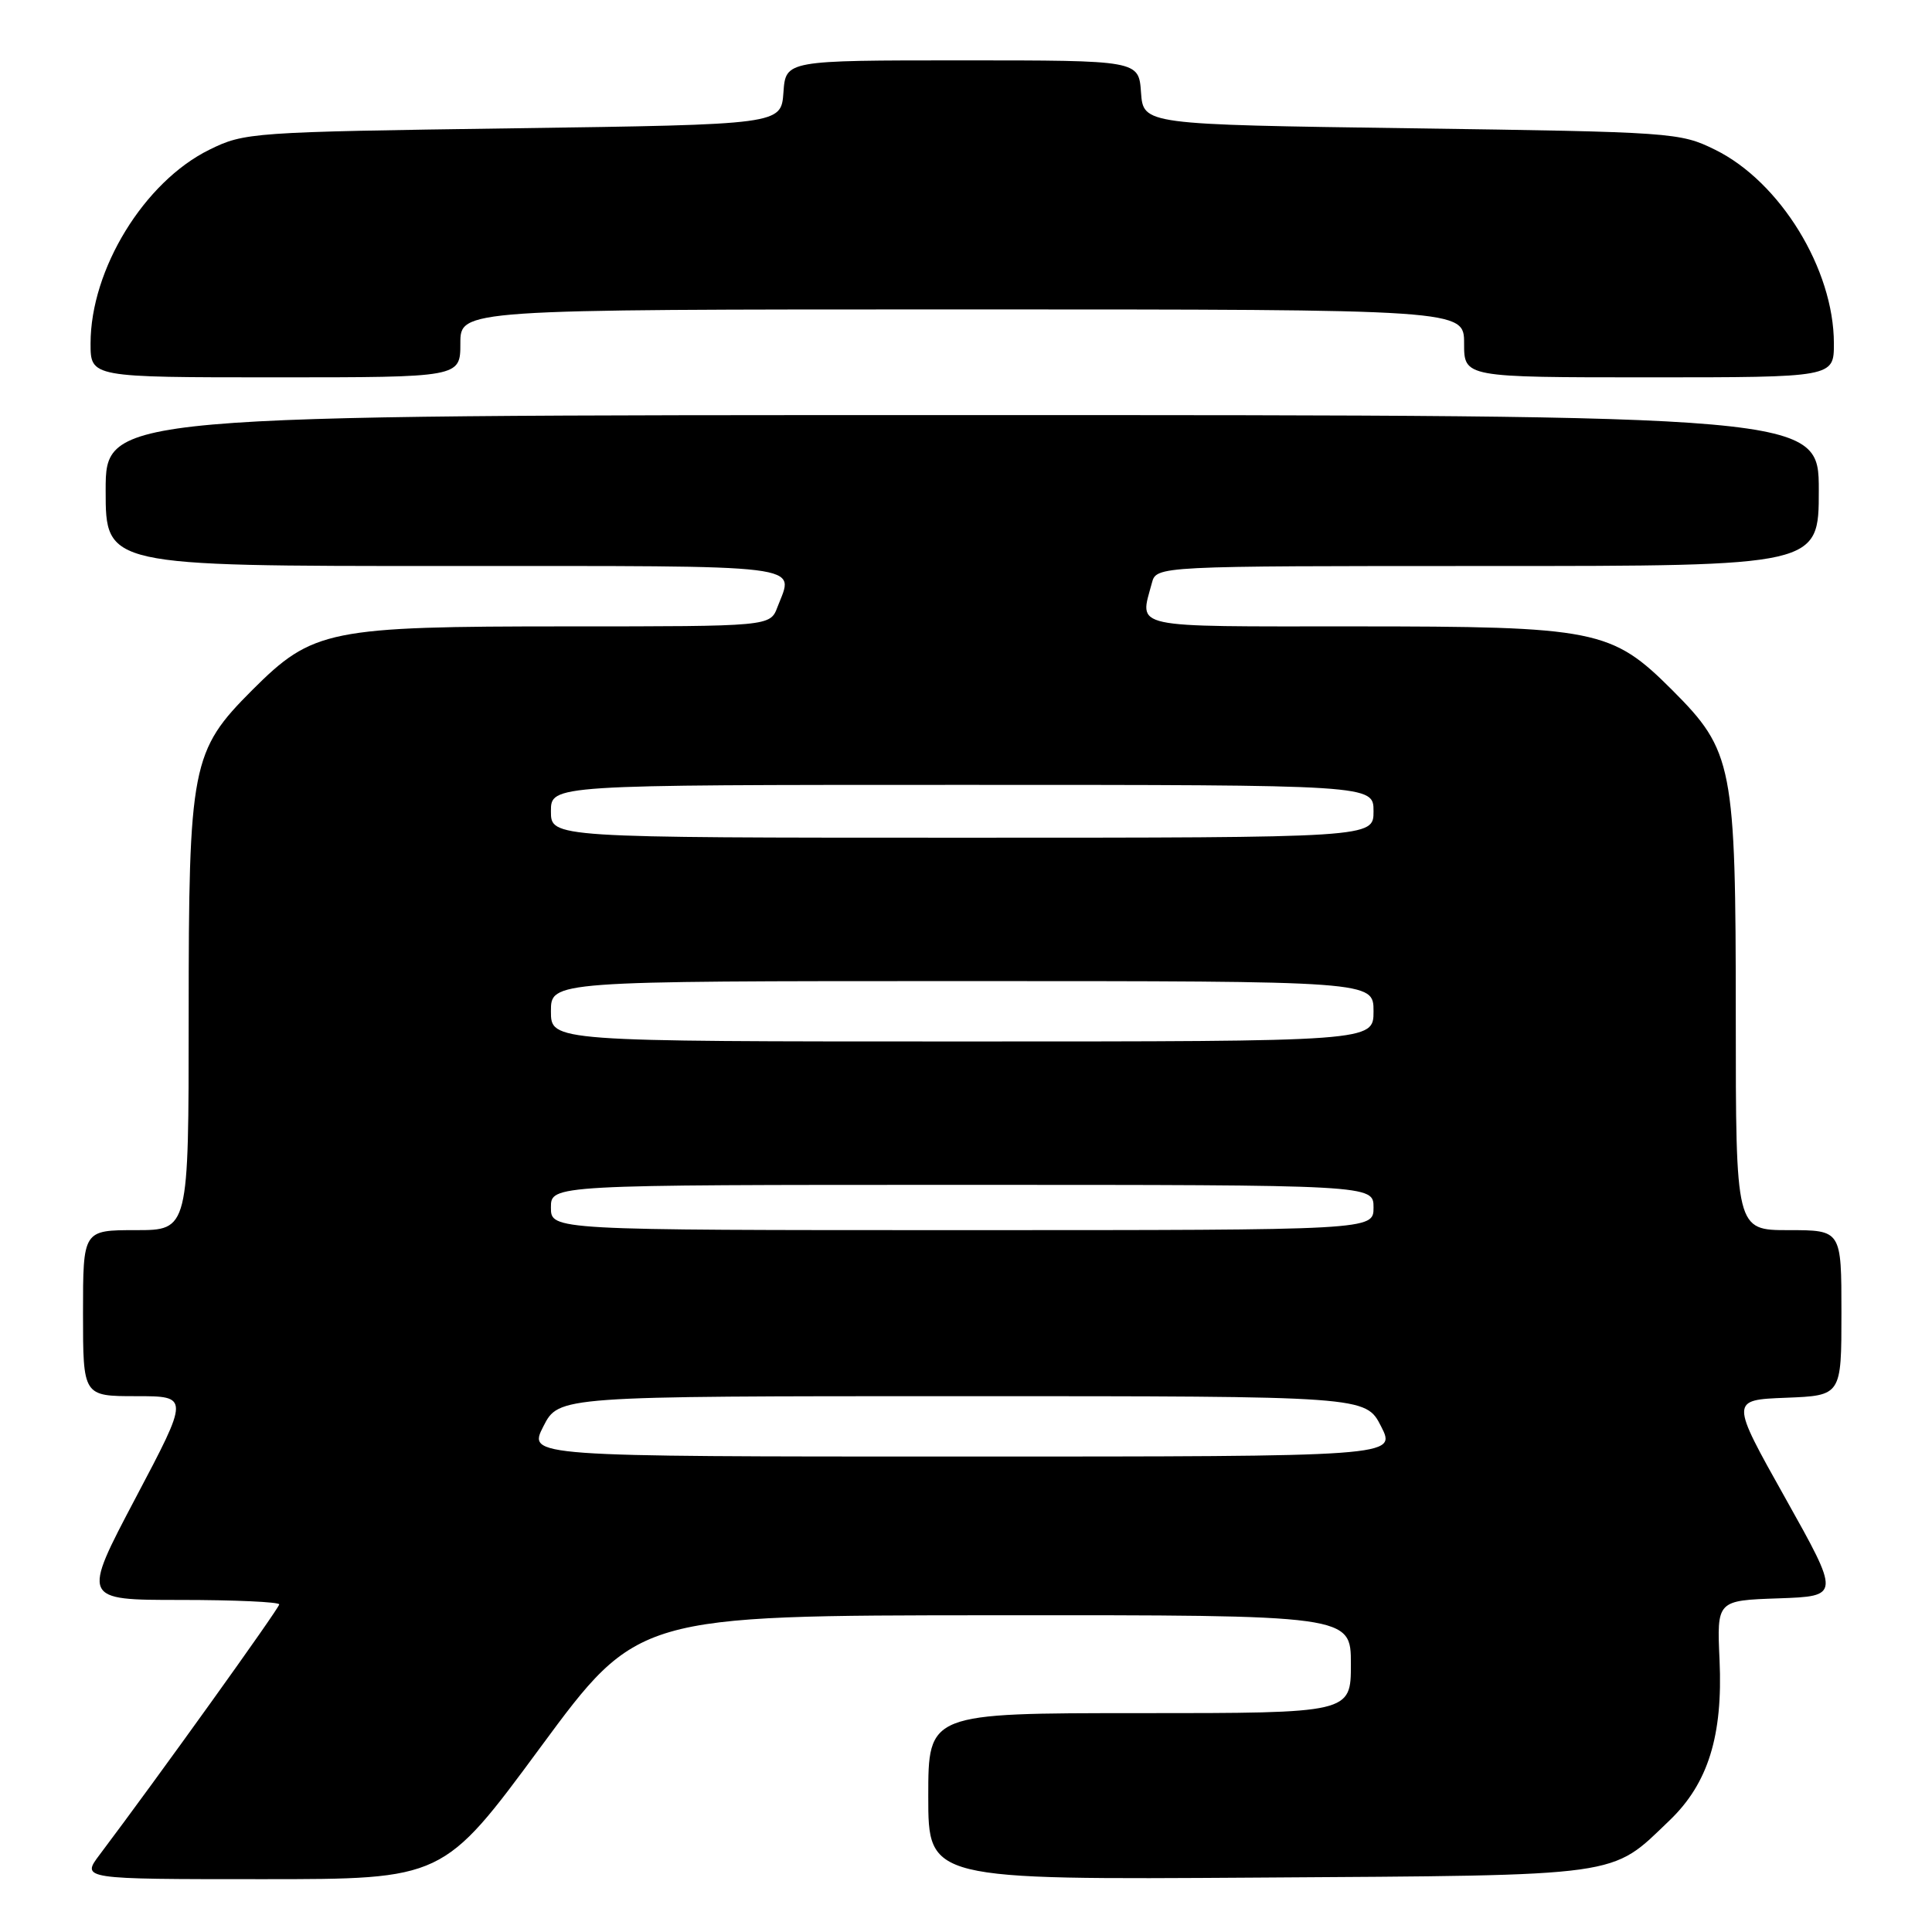 <?xml version="1.0" encoding="UTF-8" standalone="no"?>
<!DOCTYPE svg PUBLIC "-//W3C//DTD SVG 1.1//EN" "http://www.w3.org/Graphics/SVG/1.1/DTD/svg11.dtd" >
<svg xmlns="http://www.w3.org/2000/svg" xmlns:xlink="http://www.w3.org/1999/xlink" version="1.1" viewBox="0 0 256 256">
 <g >
 <path fill="currentColor"
d=" M 71.61 231.53 C 84.50 214.05 84.50 214.05 131.75 214.03 C 179.00 214.00 179.00 214.00 179.00 220.50 C 179.00 227.00 179.00 227.00 151.00 227.00 C 123.00 227.00 123.00 227.00 123.00 238.04 C 123.00 249.08 123.00 249.08 166.75 248.79 C 215.54 248.47 213.33 248.77 221.23 241.21 C 226.33 236.32 228.30 230.00 227.85 219.97 C 227.49 212.07 227.49 212.07 235.67 211.79 C 243.84 211.50 243.84 211.50 236.56 198.50 C 229.27 185.50 229.27 185.50 236.64 185.21 C 244.00 184.92 244.00 184.92 244.00 173.96 C 244.00 163.00 244.00 163.00 237.00 163.00 C 230.00 163.00 230.00 163.00 230.00 134.68 C 230.00 101.34 229.64 99.51 221.57 91.43 C 213.53 83.40 211.54 83.00 179.32 83.00 C 149.39 83.00 151.00 83.35 152.63 77.25 C 153.23 75.00 153.23 75.00 197.12 75.00 C 241.00 75.00 241.00 75.00 241.00 65.00 C 241.00 55.00 241.00 55.00 127.50 55.00 C 14.00 55.00 14.00 55.00 14.00 65.00 C 14.00 75.00 14.00 75.00 59.00 75.00 C 107.87 75.00 105.22 74.67 103.02 80.43 C 102.05 83.00 102.05 83.00 75.20 83.00 C 43.51 83.00 41.45 83.42 33.43 91.43 C 25.36 99.51 25.00 101.34 25.00 134.68 C 25.00 163.00 25.00 163.00 18.00 163.00 C 11.00 163.00 11.00 163.00 11.00 174.00 C 11.00 185.00 11.00 185.00 18.04 185.00 C 25.09 185.00 25.09 185.00 17.96 198.50 C 10.84 212.00 10.84 212.00 23.92 212.00 C 31.11 212.00 37.00 212.27 37.00 212.59 C 37.00 213.10 20.82 235.65 13.21 245.75 C 10.76 249.00 10.76 249.00 34.75 249.00 C 58.73 249.00 58.73 249.00 71.61 231.53 Z  M 61.00 45.50 C 61.00 41.00 61.00 41.00 127.50 41.00 C 194.00 41.00 194.00 41.00 194.00 45.50 C 194.00 50.00 194.00 50.00 218.50 50.00 C 243.00 50.00 243.00 50.00 243.00 45.51 C 243.00 35.69 235.89 24.09 227.26 19.84 C 222.61 17.55 221.71 17.49 187.00 17.00 C 151.50 16.50 151.50 16.50 151.19 12.25 C 150.89 8.00 150.89 8.00 127.50 8.00 C 104.11 8.00 104.11 8.00 103.81 12.25 C 103.50 16.50 103.50 16.50 68.00 17.00 C 33.29 17.49 32.39 17.55 27.74 19.84 C 19.11 24.09 12.00 35.69 12.00 45.51 C 12.00 50.00 12.00 50.00 36.50 50.00 C 61.00 50.00 61.00 50.00 61.00 45.50 Z  M 72.00 189.00 C 74.04 185.00 74.04 185.00 127.50 185.00 C 180.96 185.00 180.96 185.00 183.00 189.00 C 185.04 193.00 185.04 193.00 127.50 193.00 C 69.96 193.00 69.96 193.00 72.00 189.00 Z  M 73.00 160.00 C 73.00 157.00 73.00 157.00 127.50 157.00 C 182.00 157.00 182.00 157.00 182.00 160.00 C 182.00 163.00 182.00 163.00 127.50 163.00 C 73.00 163.00 73.00 163.00 73.00 160.00 Z  M 73.00 134.00 C 73.00 130.00 73.00 130.00 127.50 130.00 C 182.00 130.00 182.00 130.00 182.00 134.00 C 182.00 138.00 182.00 138.00 127.50 138.00 C 73.00 138.00 73.00 138.00 73.00 134.00 Z  M 73.00 107.50 C 73.00 104.00 73.00 104.00 127.50 104.00 C 182.00 104.00 182.00 104.00 182.00 107.50 C 182.00 111.00 182.00 111.00 127.50 111.00 C 73.00 111.00 73.00 111.00 73.00 107.50 Z "/>
</g>
</svg>